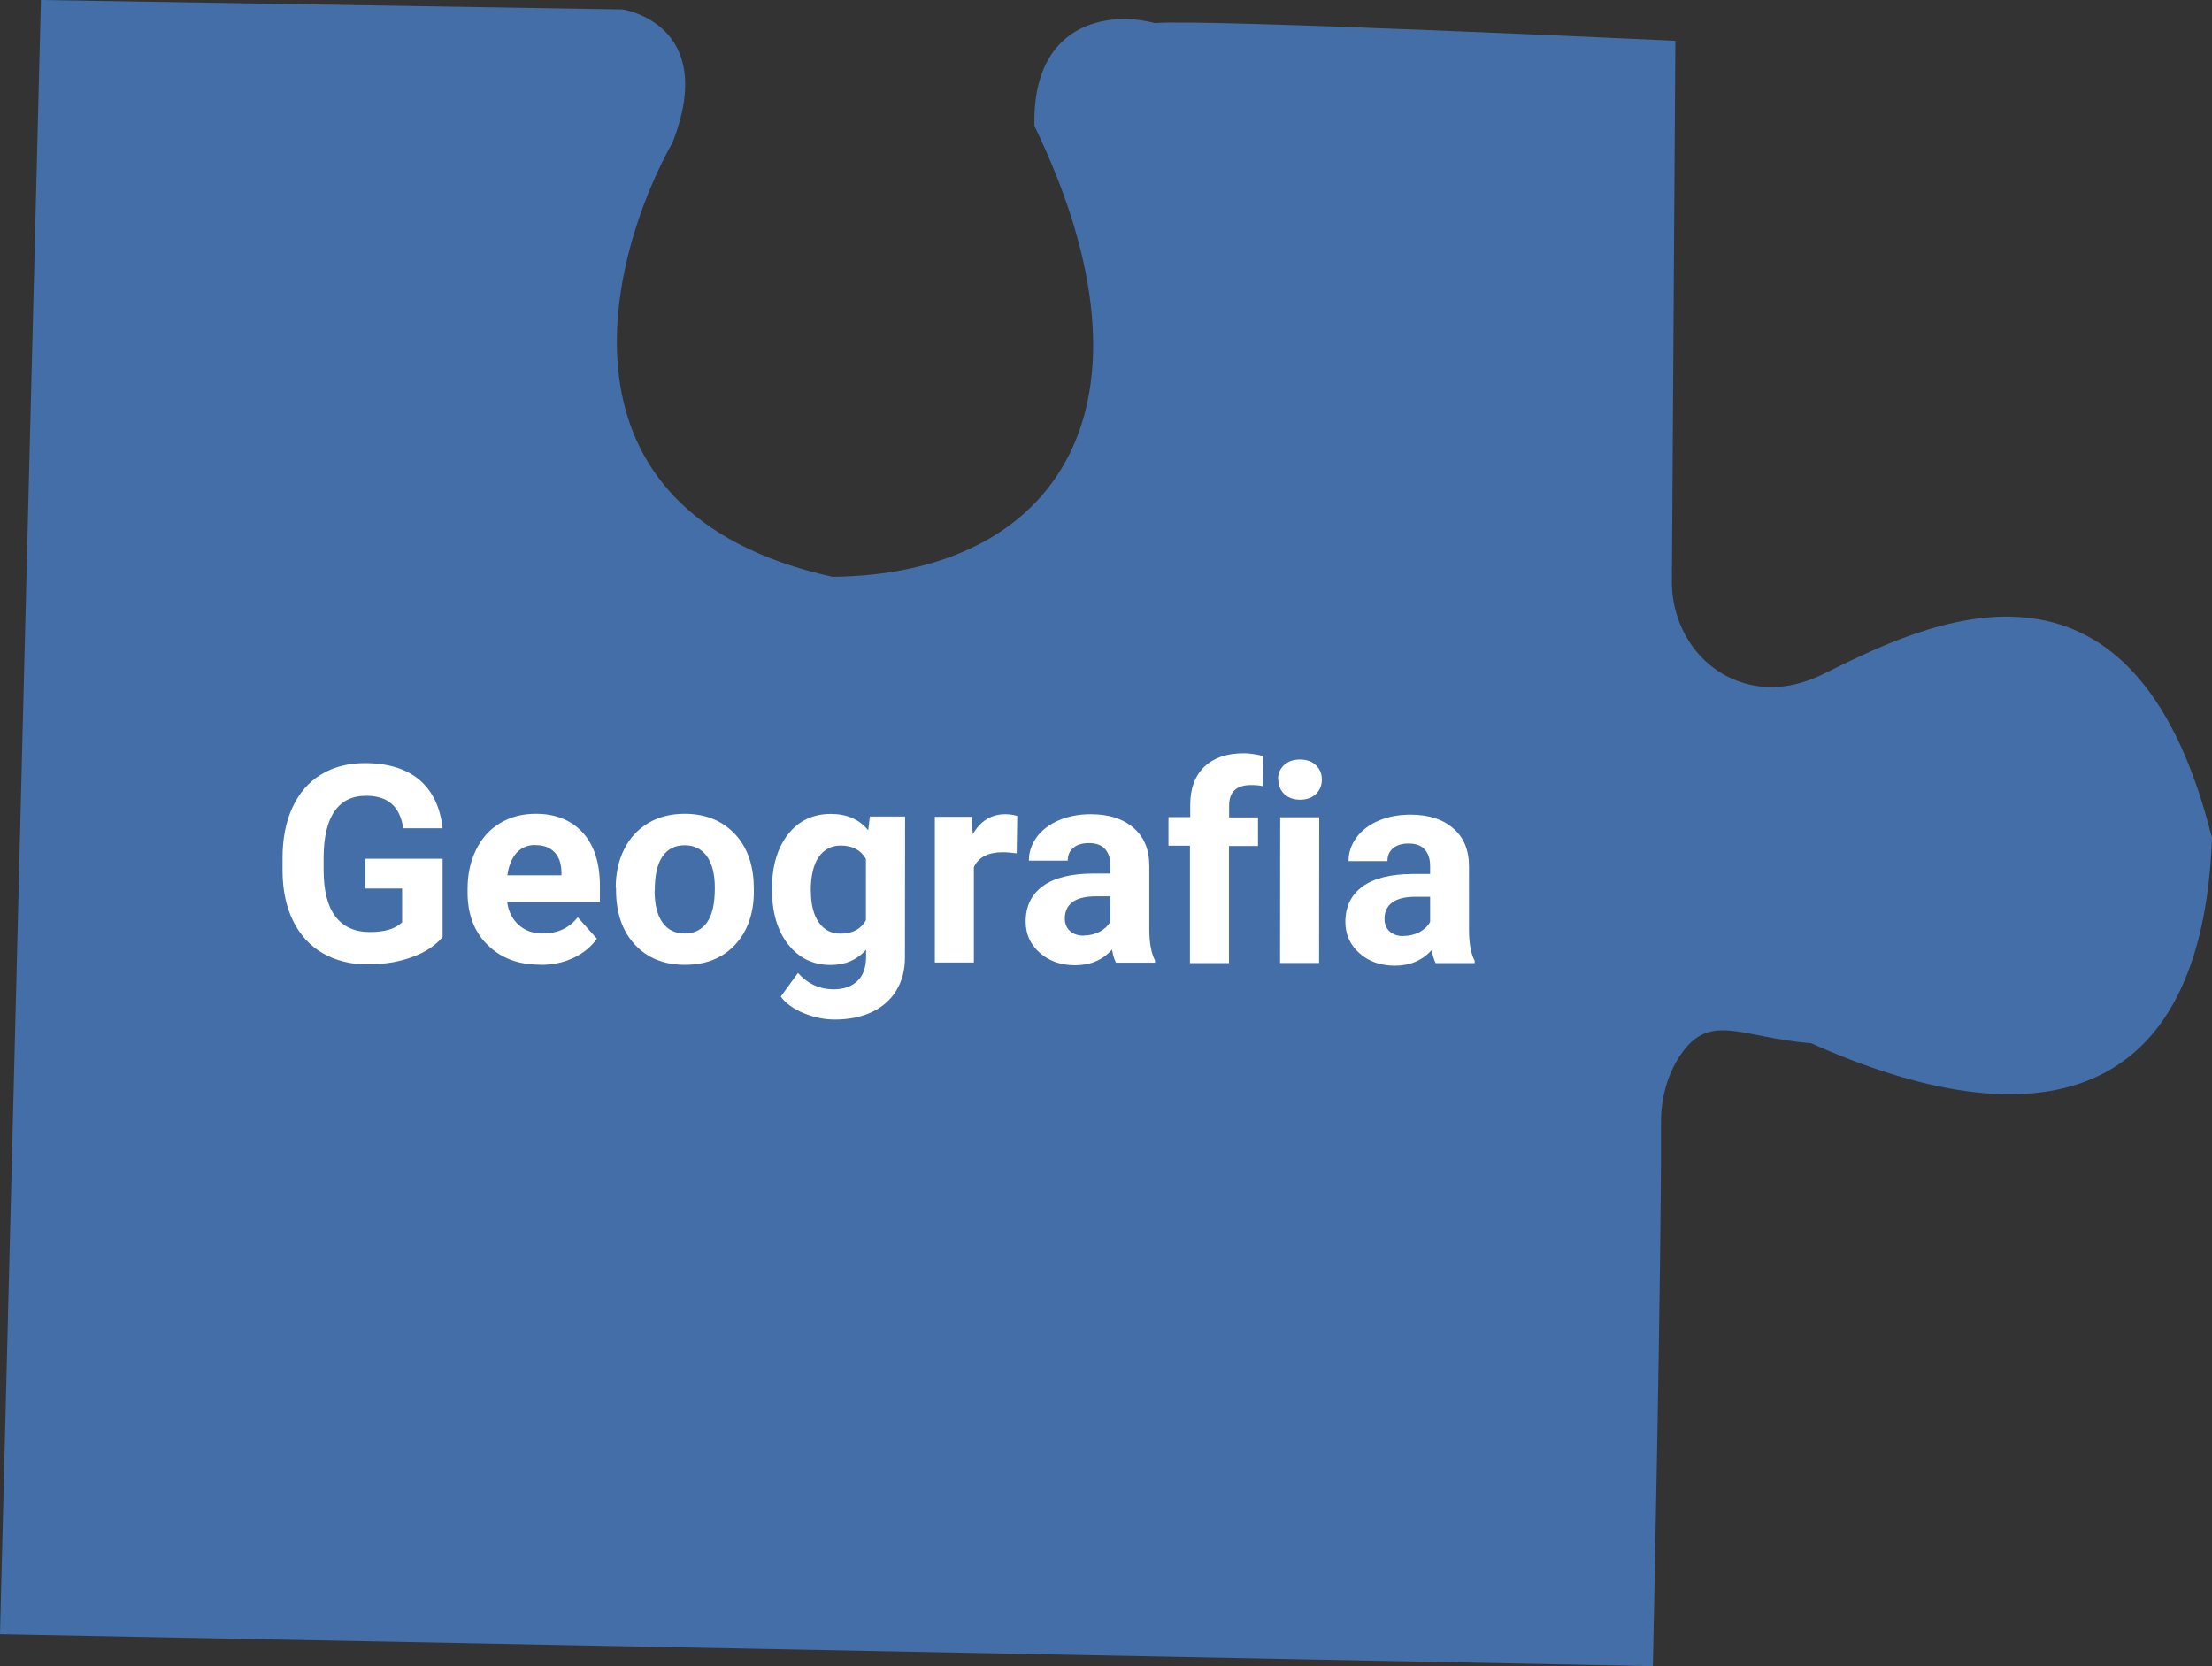 <?xml version="1.0" encoding="UTF-8"?>
<svg id="Camada_2" data-name="Camada 2" xmlns="http://www.w3.org/2000/svg" viewBox="0 0 152.43 114.83">
  <rect x="0" y="0" width="152.43" height="114.83" fill="#333333" stroke="none"/>
  <defs>
    <style>
      .cls-1 {
        fill: #446ea8;
      }

      .cls-1, .cls-2 {
        stroke-width: 0px;
      }

      .cls-2 {
        fill: #fff;
      }
    </style>
  </defs>
  <g id="OBJECTS">
    <path class="cls-1" d="m0,112.62L2.82,0l40.08.65s6.64.96,3.45,9.16c-4.3,7.65-9.22,25.45,11.01,29.94,15.38-.15,23.33-11.61,13.92-31.08-.16-7.11,5.07-7.94,8.3-7.08,3.4-.3,35.87,1.22,35.87,1.22l-.24,37.25c-.02,3.09,1.83,5.99,4.76,6.95,1.56.52,3.48.53,5.74-.59,6.78-3.36,21.23-10.73,26.72,11.33-.68,18.41-12.09,21.1-27.63,14.14-4.8-.37-6.99-2.22-9.03.86-.91,1.37-1.32,3.01-1.31,4.65.04,9.65-.56,37.42-.56,37.42L0,112.62Z"/>
    <g>
      <path class="cls-2" d="m30.49,64.58c-.5.6-1.21,1.06-2.13,1.39-.92.33-1.93.49-3.04.49-1.17,0-2.19-.26-3.08-.77-.88-.51-1.56-1.25-2.04-2.22-.48-.97-.72-2.11-.73-3.42v-.92c0-1.35.23-2.52.69-3.5.46-.99,1.11-1.74,1.97-2.26.86-.52,1.86-.78,3.01-.78,1.6,0,2.85.39,3.76,1.15.9.77,1.44,1.88,1.6,3.34h-2.71c-.12-.78-.4-1.34-.82-1.7-.42-.36-1-.54-1.75-.54-.95,0-1.67.35-2.16,1.06-.5.71-.75,1.77-.76,3.17v.86c0,1.42.26,2.49.8,3.21.54.72,1.33,1.09,2.37,1.09,1.04,0,1.79-.22,2.24-.67v-2.33s-2.53,0-2.53,0v-2.05s5.32,0,5.32,0v5.39Z"/>
      <path class="cls-2" d="m37.19,66.48c-1.47,0-2.67-.45-3.59-1.36-.92-.9-1.38-2.11-1.38-3.61v-.26c0-1.01.2-1.91.59-2.7.39-.79.94-1.41,1.66-1.83.71-.43,1.53-.64,2.45-.64,1.37,0,2.45.44,3.24,1.3.79.87,1.18,2.1,1.18,3.68v1.09s-6.39,0-6.39,0c.08.66.35,1.18.78,1.58.44.4.99.6,1.66.6,1.03,0,1.84-.37,2.42-1.12l1.32,1.48c-.4.57-.95,1.01-1.63,1.33-.69.32-1.45.48-2.28.47Zm-.3-8.25c-.53,0-.96.18-1.29.54-.33.36-.54.88-.64,1.55h3.73s0-.21,0-.21c-.01-.6-.17-1.06-.48-1.38-.31-.33-.75-.49-1.32-.49Z"/>
      <path class="cls-2" d="m42.43,61.19c0-1,.19-1.88.58-2.66s.94-1.38,1.66-1.81c.72-.43,1.56-.64,2.51-.64,1.35,0,2.46.42,3.32,1.25.86.83,1.33,1.96,1.43,3.38l.02.69c0,1.54-.43,2.77-1.29,3.7-.86.93-2.02,1.39-3.46,1.39-1.45,0-2.6-.47-3.46-1.4-.86-.93-1.29-2.19-1.29-3.79v-.12Zm2.68.19c0,.95.18,1.68.54,2.19.36.51.87.76,1.54.76.65,0,1.16-.25,1.52-.75.37-.5.55-1.3.55-2.39,0-.93-.18-1.66-.54-2.17-.36-.51-.88-.77-1.54-.77-.66,0-1.16.25-1.52.76-.36.51-.54,1.3-.54,2.37Z"/>
      <path class="cls-2" d="m53.2,61.22c0-1.54.37-2.78,1.1-3.72.73-.94,1.72-1.41,2.96-1.41,1.1,0,1.96.38,2.57,1.13l.11-.95h2.43s-.01,9.71-.01,9.71c0,.88-.2,1.64-.6,2.29-.4.65-.96,1.14-1.69,1.48-.72.34-1.57.51-2.54.51-.74,0-1.45-.15-2.15-.44-.7-.29-1.23-.67-1.58-1.14l1.19-1.63c.67.75,1.48,1.12,2.43,1.13.71,0,1.26-.19,1.66-.57.4-.38.59-.92.6-1.62v-.54c-.62.7-1.43,1.05-2.44,1.05-1.21,0-2.18-.47-2.93-1.42-.74-.94-1.11-2.2-1.11-3.75v-.11Zm2.68.2c0,.91.18,1.62.54,2.14.36.52.86.78,1.5.78.82,0,1.4-.3,1.75-.92v-4.23c-.35-.61-.93-.92-1.73-.92-.64,0-1.15.26-1.52.79-.37.53-.55,1.31-.55,2.36Z"/>
      <path class="cls-2" d="m70.07,58.81c-.36-.05-.69-.08-.96-.08-1.01,0-1.68.34-2,1.03v6.57s-2.69,0-2.69,0v-10.04s2.54,0,2.54,0l.07,1.2c.54-.92,1.28-1.38,2.24-1.38.3,0,.57.04.83.12l-.04,2.58Z"/>
      <path class="cls-2" d="m76.9,66.34c-.12-.24-.21-.54-.27-.9-.65.72-1.5,1.08-2.54,1.08-.98,0-1.8-.29-2.44-.86-.65-.57-.97-1.29-.97-2.15,0-1.06.4-1.88,1.19-2.45.79-.57,1.93-.85,3.42-.86h1.23s0-.57,0-.57c0-.46-.12-.83-.36-1.11-.24-.28-.61-.42-1.13-.42-.45,0-.81.11-1.06.32-.26.22-.39.51-.39.89h-2.68c0-.58.18-1.12.54-1.62.36-.49.87-.88,1.52-1.16.66-.28,1.39-.42,2.21-.42,1.24,0,2.22.31,2.94.94.73.62,1.09,1.5,1.09,2.62v4.35c0,.95.13,1.67.39,2.16v.16h-2.71Zm-2.22-1.87c.4,0,.76-.09,1.1-.26.33-.18.58-.41.74-.71v-1.73s-1,0-1,0c-1.34,0-2.06.46-2.14,1.39v.16c0,.33.11.61.34.83.24.22.56.33.96.33Z"/>
      <path class="cls-2" d="m82,66.35v-8.07s-1.48,0-1.48,0v-1.97s1.5,0,1.5,0v-.85c0-1.13.33-2,.97-2.62.65-.62,1.55-.93,2.71-.93.37,0,.83.06,1.36.19l-.03,2.08c-.22-.06-.49-.08-.82-.08-1.01,0-1.51.47-1.51,1.42v.81s1.99,0,1.99,0v1.97s-2,0-2,0v8.07s-2.7,0-2.7,0Z"/>
      <path class="cls-2" d="m88.07,53.72c0-.4.13-.73.41-.99.27-.26.64-.39,1.1-.39.46,0,.82.13,1.1.39.27.26.41.59.41.99,0,.41-.14.74-.41,1s-.64.39-1.09.39c-.45,0-.81-.13-1.09-.39-.27-.26-.41-.59-.41-1Zm2.83,12.64h-2.69s.01-10.04.01-10.04h2.69s-.01,10.04-.01,10.04Z"/>
      <path class="cls-2" d="m98.93,66.37c-.12-.24-.21-.54-.27-.9-.65.72-1.5,1.08-2.54,1.08-.98,0-1.8-.29-2.44-.86s-.97-1.29-.97-2.15c0-1.06.4-1.88,1.19-2.45.79-.57,1.93-.85,3.42-.86h1.23s0-.57,0-.57c0-.46-.12-.83-.36-1.11-.24-.28-.61-.42-1.13-.42-.45,0-.81.11-1.06.32-.26.22-.39.51-.39.89h-2.68c0-.58.18-1.12.54-1.62.36-.49.87-.88,1.52-1.16.66-.28,1.39-.42,2.21-.42,1.24,0,2.22.31,2.94.94.73.62,1.09,1.5,1.09,2.62v4.35c0,.95.13,1.67.39,2.16v.16h-2.71Zm-2.22-1.87c.4,0,.76-.09,1.1-.26.33-.18.58-.41.74-.71v-1.73s-1,0-1,0c-1.34,0-2.06.46-2.14,1.39v.16c0,.33.11.61.34.83.24.22.56.33.96.33Z"/>
    </g>
  </g>
</svg>